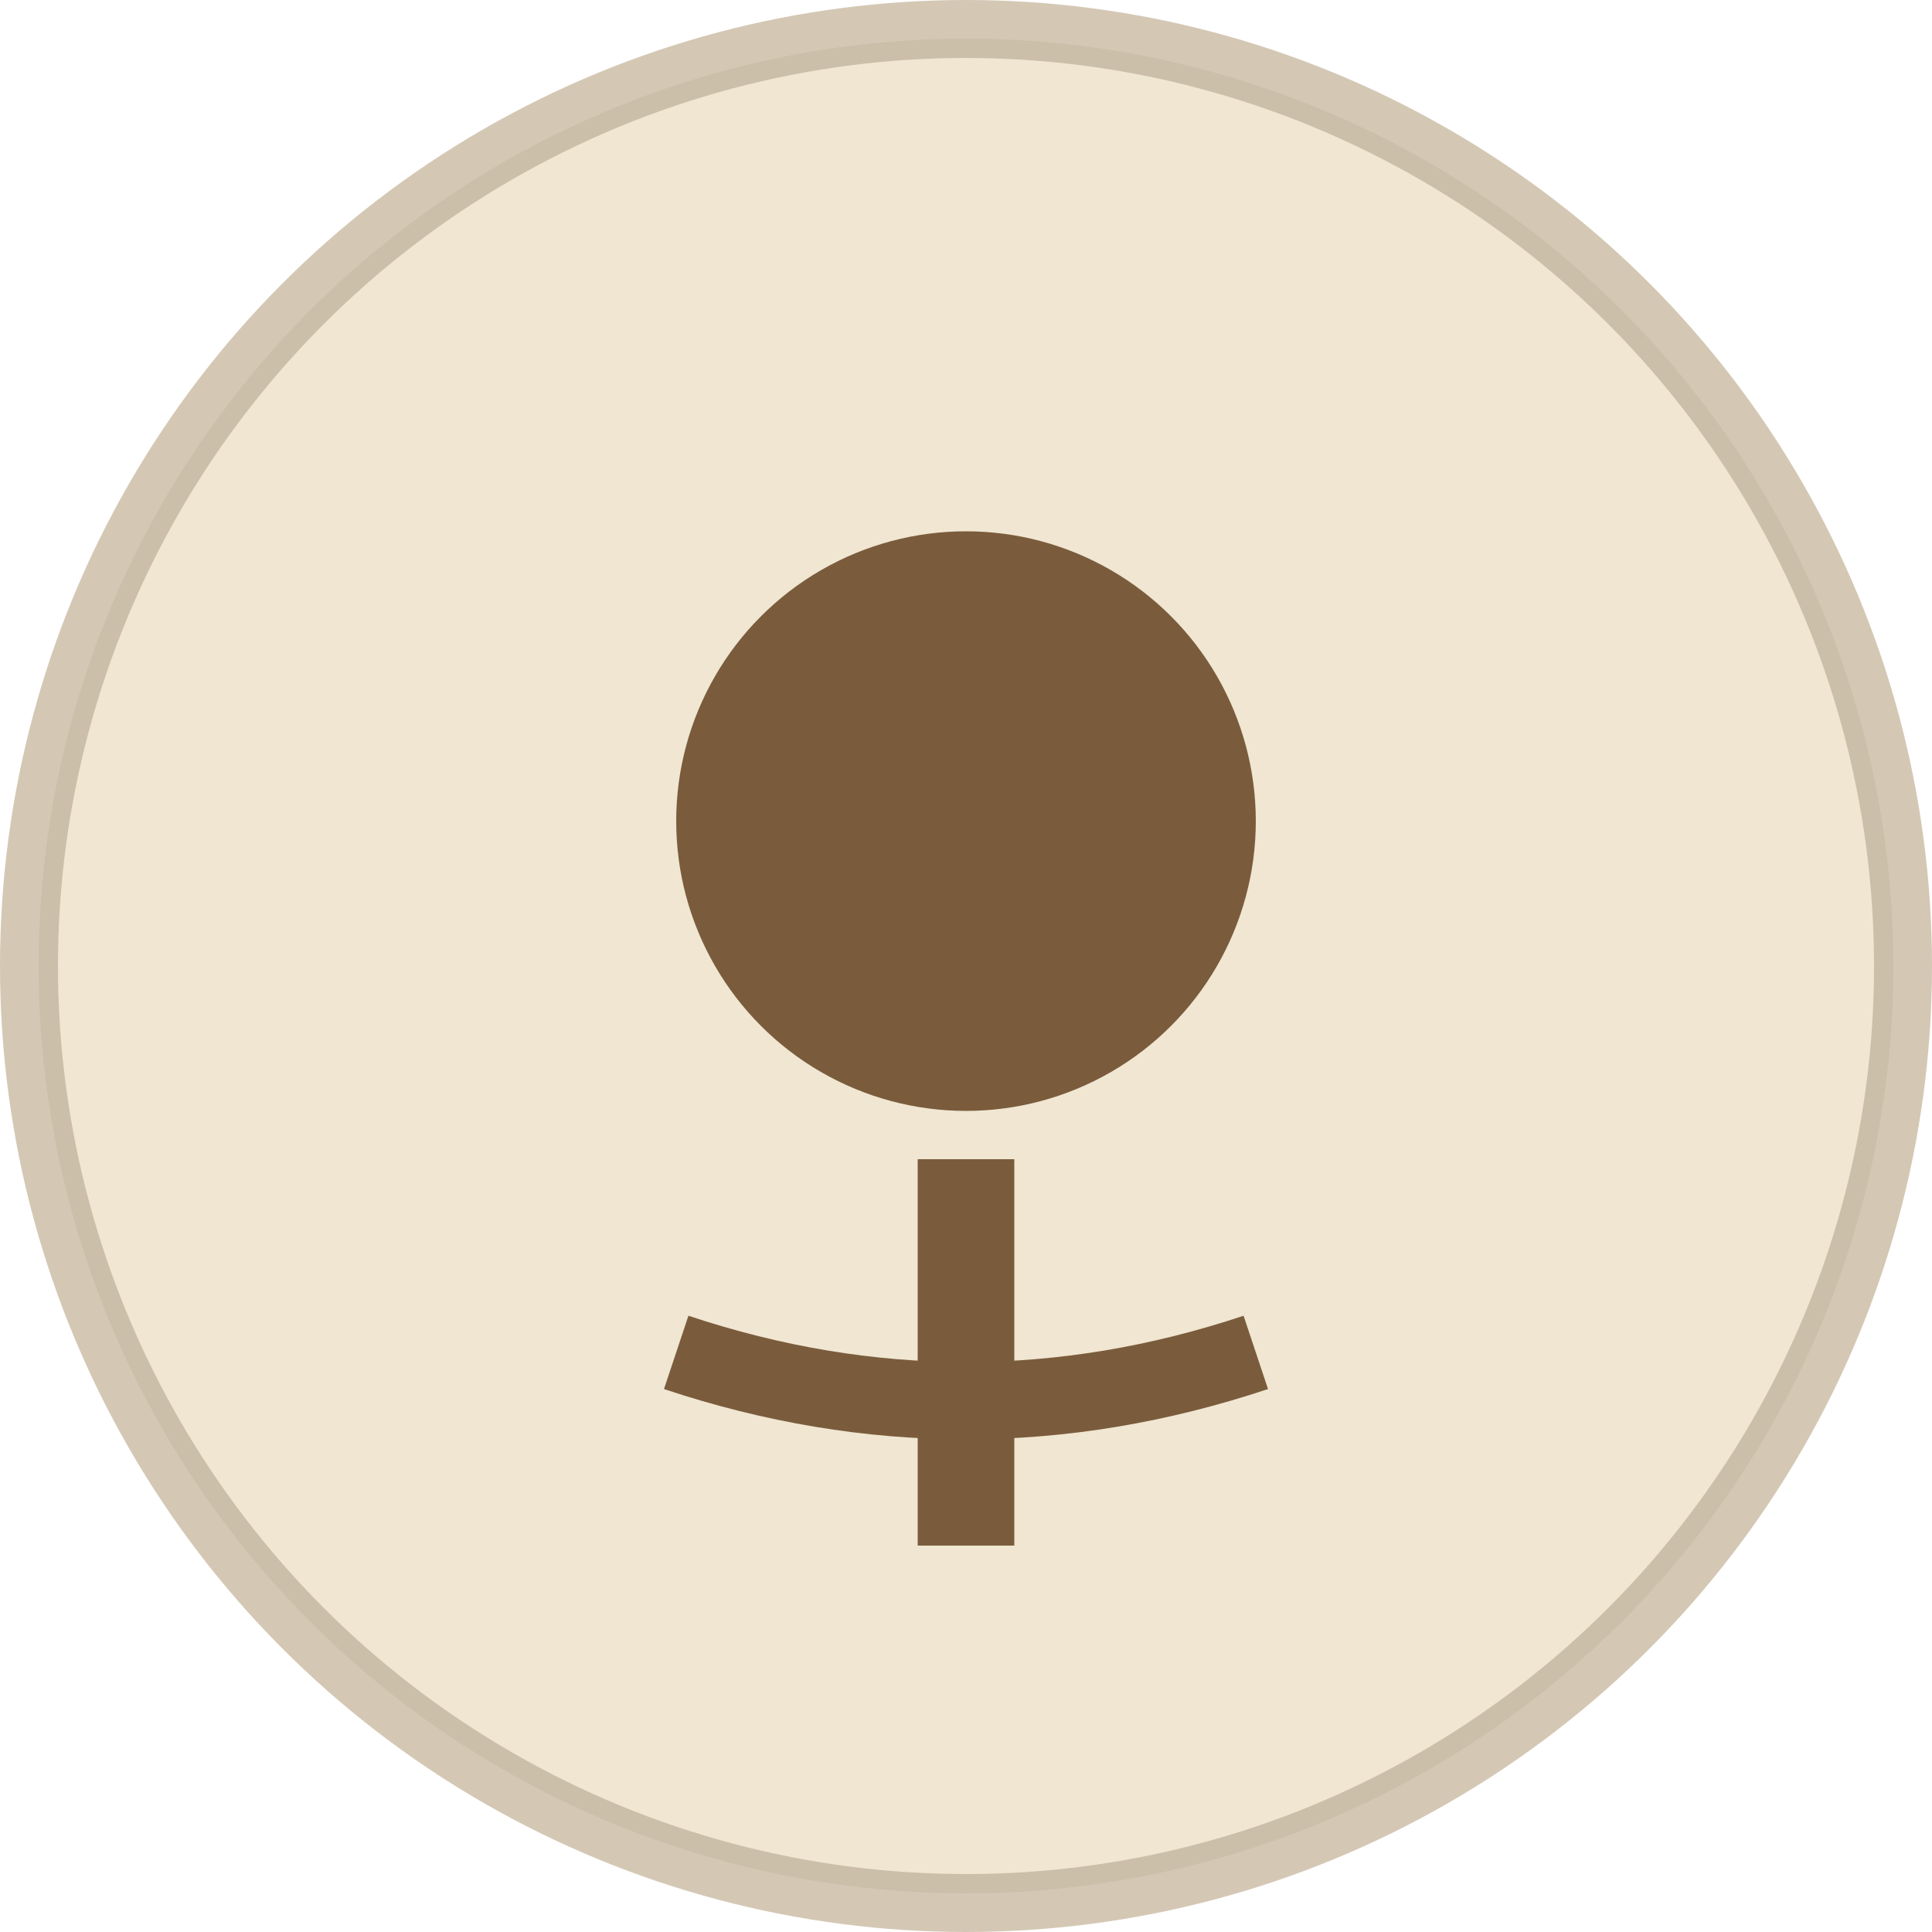 <svg width="200" height="200" viewBox="0 0 200 200" xmlns="http://www.w3.org/2000/svg">
  <circle cx="100" cy="100" r="100" fill="#d4c8b5"/>
  <circle cx="100" cy="100" r="95" fill="#f0e6d2" stroke="#cbbfa9" stroke-width="2"/>
  <circle cx="100" cy="85" r="30" fill="#7a5c3c"/>
  <path d="M100 120 Q 100 160 100 160" stroke="#7a5c3c" stroke-width="10" fill="none"/>
  <path d="M70 140 Q 100 150 130 140" stroke="#7a5c3c" stroke-width="8" fill="none"/>
</svg>